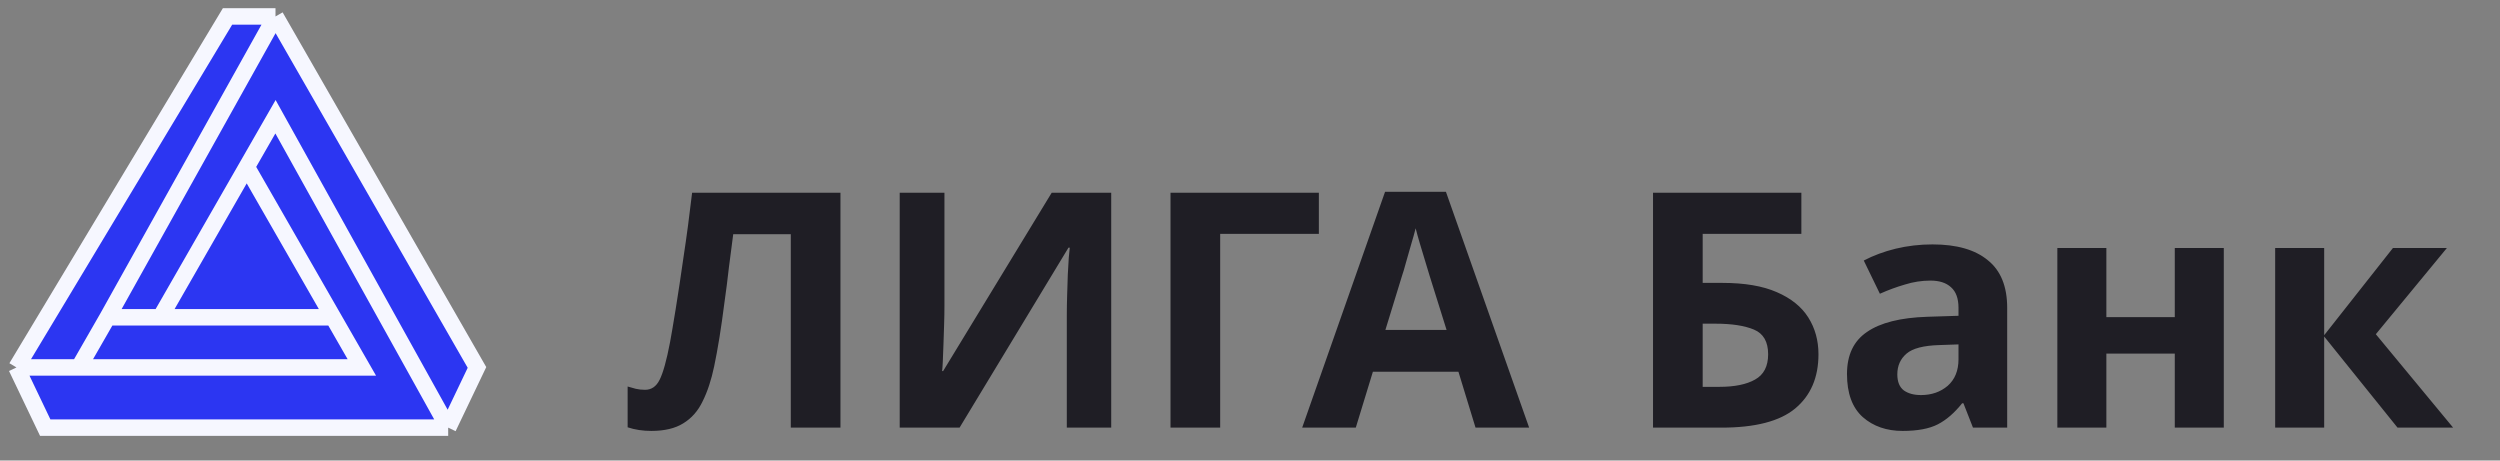 <svg width="152" height="28" viewBox="0 0 152 28" fill="none" xmlns="http://www.w3.org/2000/svg">
<rect x="0" y="0" width="152" height="28" fill="#808080" stroke="none"/>
<path d="M51.1 26H48.08V14.24H44.58C44.5 14.853 44.413 15.52 44.32 16.24C44.24 16.96 44.147 17.693 44.04 18.44C43.947 19.173 43.847 19.873 43.74 20.54C43.633 21.193 43.527 21.773 43.42 22.28C43.247 23.107 43.013 23.813 42.72 24.4C42.44 24.987 42.047 25.433 41.54 25.74C41.047 26.047 40.4 26.2 39.6 26.2C39.08 26.2 38.6 26.127 38.16 25.98V23.5C38.333 23.553 38.5 23.6 38.66 23.64C38.833 23.68 39.02 23.7 39.22 23.7C39.607 23.7 39.9 23.5 40.1 23.1C40.313 22.687 40.527 21.92 40.74 20.8C40.82 20.373 40.933 19.707 41.08 18.8C41.227 17.893 41.387 16.833 41.56 15.62C41.747 14.393 41.92 13.093 42.08 11.72H51.1V26ZM54.702 11.72H57.422V18.62C57.422 18.953 57.416 19.327 57.402 19.74C57.389 20.153 57.376 20.56 57.362 20.96C57.349 21.347 57.336 21.687 57.322 21.98C57.309 22.26 57.296 22.453 57.282 22.56H57.342L63.942 11.72H67.562V26H64.862V19.14C64.862 18.78 64.869 18.387 64.882 17.96C64.896 17.52 64.909 17.1 64.922 16.7C64.949 16.3 64.969 15.953 64.982 15.66C65.009 15.353 65.029 15.153 65.042 15.06H64.962L58.342 26H54.702V11.72ZM80.187 11.72V14.22H74.187V26H71.167V11.72H80.187ZM89.712 26L88.672 22.6H83.472L82.432 26H79.172L84.212 11.66H87.912L92.972 26H89.712ZM87.952 20.06L86.912 16.74C86.845 16.513 86.758 16.227 86.652 15.88C86.545 15.533 86.439 15.18 86.332 14.82C86.225 14.46 86.138 14.147 86.072 13.88C86.005 14.147 85.912 14.48 85.792 14.88C85.685 15.267 85.579 15.64 85.472 16C85.379 16.347 85.305 16.593 85.252 16.74L84.232 20.06H87.952ZM100.503 26V11.72H109.523V14.22H103.523V17.2H104.723C106.07 17.2 107.17 17.387 108.023 17.76C108.89 18.133 109.53 18.647 109.943 19.3C110.356 19.953 110.563 20.7 110.563 21.54C110.563 22.953 110.09 24.053 109.143 24.84C108.21 25.613 106.716 26 104.663 26H100.503ZM103.523 23.52H104.543C105.463 23.52 106.183 23.373 106.703 23.08C107.236 22.787 107.503 22.273 107.503 21.54C107.503 20.78 107.216 20.28 106.643 20.04C106.07 19.8 105.29 19.68 104.303 19.68H103.523V23.52ZM117.497 14.86C118.964 14.86 120.084 15.18 120.857 15.82C121.644 16.447 122.037 17.413 122.037 18.72V26H119.957L119.377 24.52H119.297C118.83 25.107 118.337 25.533 117.817 25.8C117.297 26.067 116.584 26.2 115.677 26.2C114.704 26.2 113.897 25.92 113.257 25.36C112.617 24.787 112.297 23.913 112.297 22.74C112.297 21.58 112.704 20.727 113.517 20.18C114.33 19.62 115.55 19.313 117.177 19.26L119.077 19.2V18.72C119.077 18.147 118.924 17.727 118.617 17.46C118.324 17.193 117.91 17.06 117.377 17.06C116.844 17.06 116.324 17.14 115.817 17.3C115.31 17.447 114.804 17.633 114.297 17.86L113.317 15.84C113.904 15.533 114.55 15.293 115.257 15.12C115.977 14.947 116.724 14.86 117.497 14.86ZM119.077 20.94L117.917 20.98C116.957 21.007 116.29 21.18 115.917 21.5C115.544 21.82 115.357 22.24 115.357 22.76C115.357 23.213 115.49 23.54 115.757 23.74C116.024 23.927 116.37 24.02 116.797 24.02C117.437 24.02 117.977 23.833 118.417 23.46C118.857 23.073 119.077 22.533 119.077 21.84V20.94ZM128.067 15.08V19.28H132.227V15.08H135.207V26H132.227V21.5H128.067V26H125.087V15.08H128.067ZM145.49 15.08H148.77L144.45 20.32L149.15 26H145.77L141.31 20.46V26H138.33V15.08H141.31V20.38L145.49 15.08Z" fill="#1F1E25"/><path d="M16.75 1H13.833L1 22.341H4.792L6.542 19.293L16.75 1Z" fill="#2C36F2"/>
<path d="M2.75 26H27.25L16.75 7.098L15 10.146L20.25 19.293L22 22.341H4.792H1L2.75 26Z" fill="#2C36F2"/>
<path d="M22 22.341L20.25 19.293H9.75H6.542L4.792 22.341H22Z" fill="#2C36F2"/>
<path d="M27.25 26L29 22.341L16.75 1L6.542 19.293H9.75L15 10.146L16.75 7.098L27.25 26Z" fill="#2C36F2"/>
<path d="M15 10.146L9.75 19.293H20.25L15 10.146Z" fill="#2C36F2"/>
<path d="M27.25 26H2.75L1 22.341M27.25 26L29 22.341L16.75 1M27.25 26L16.75 7.098L15 10.146M16.75 1H13.833L1 22.341M16.75 1L6.542 19.293M1 22.341H4.792M15 10.146L9.75 19.293M15 10.146L20.25 19.293M9.75 19.293H20.25M9.75 19.293H6.542M20.25 19.293L22 22.341H4.792M6.542 19.293L4.792 22.341" stroke="#F6F7FF"/>
</svg>
